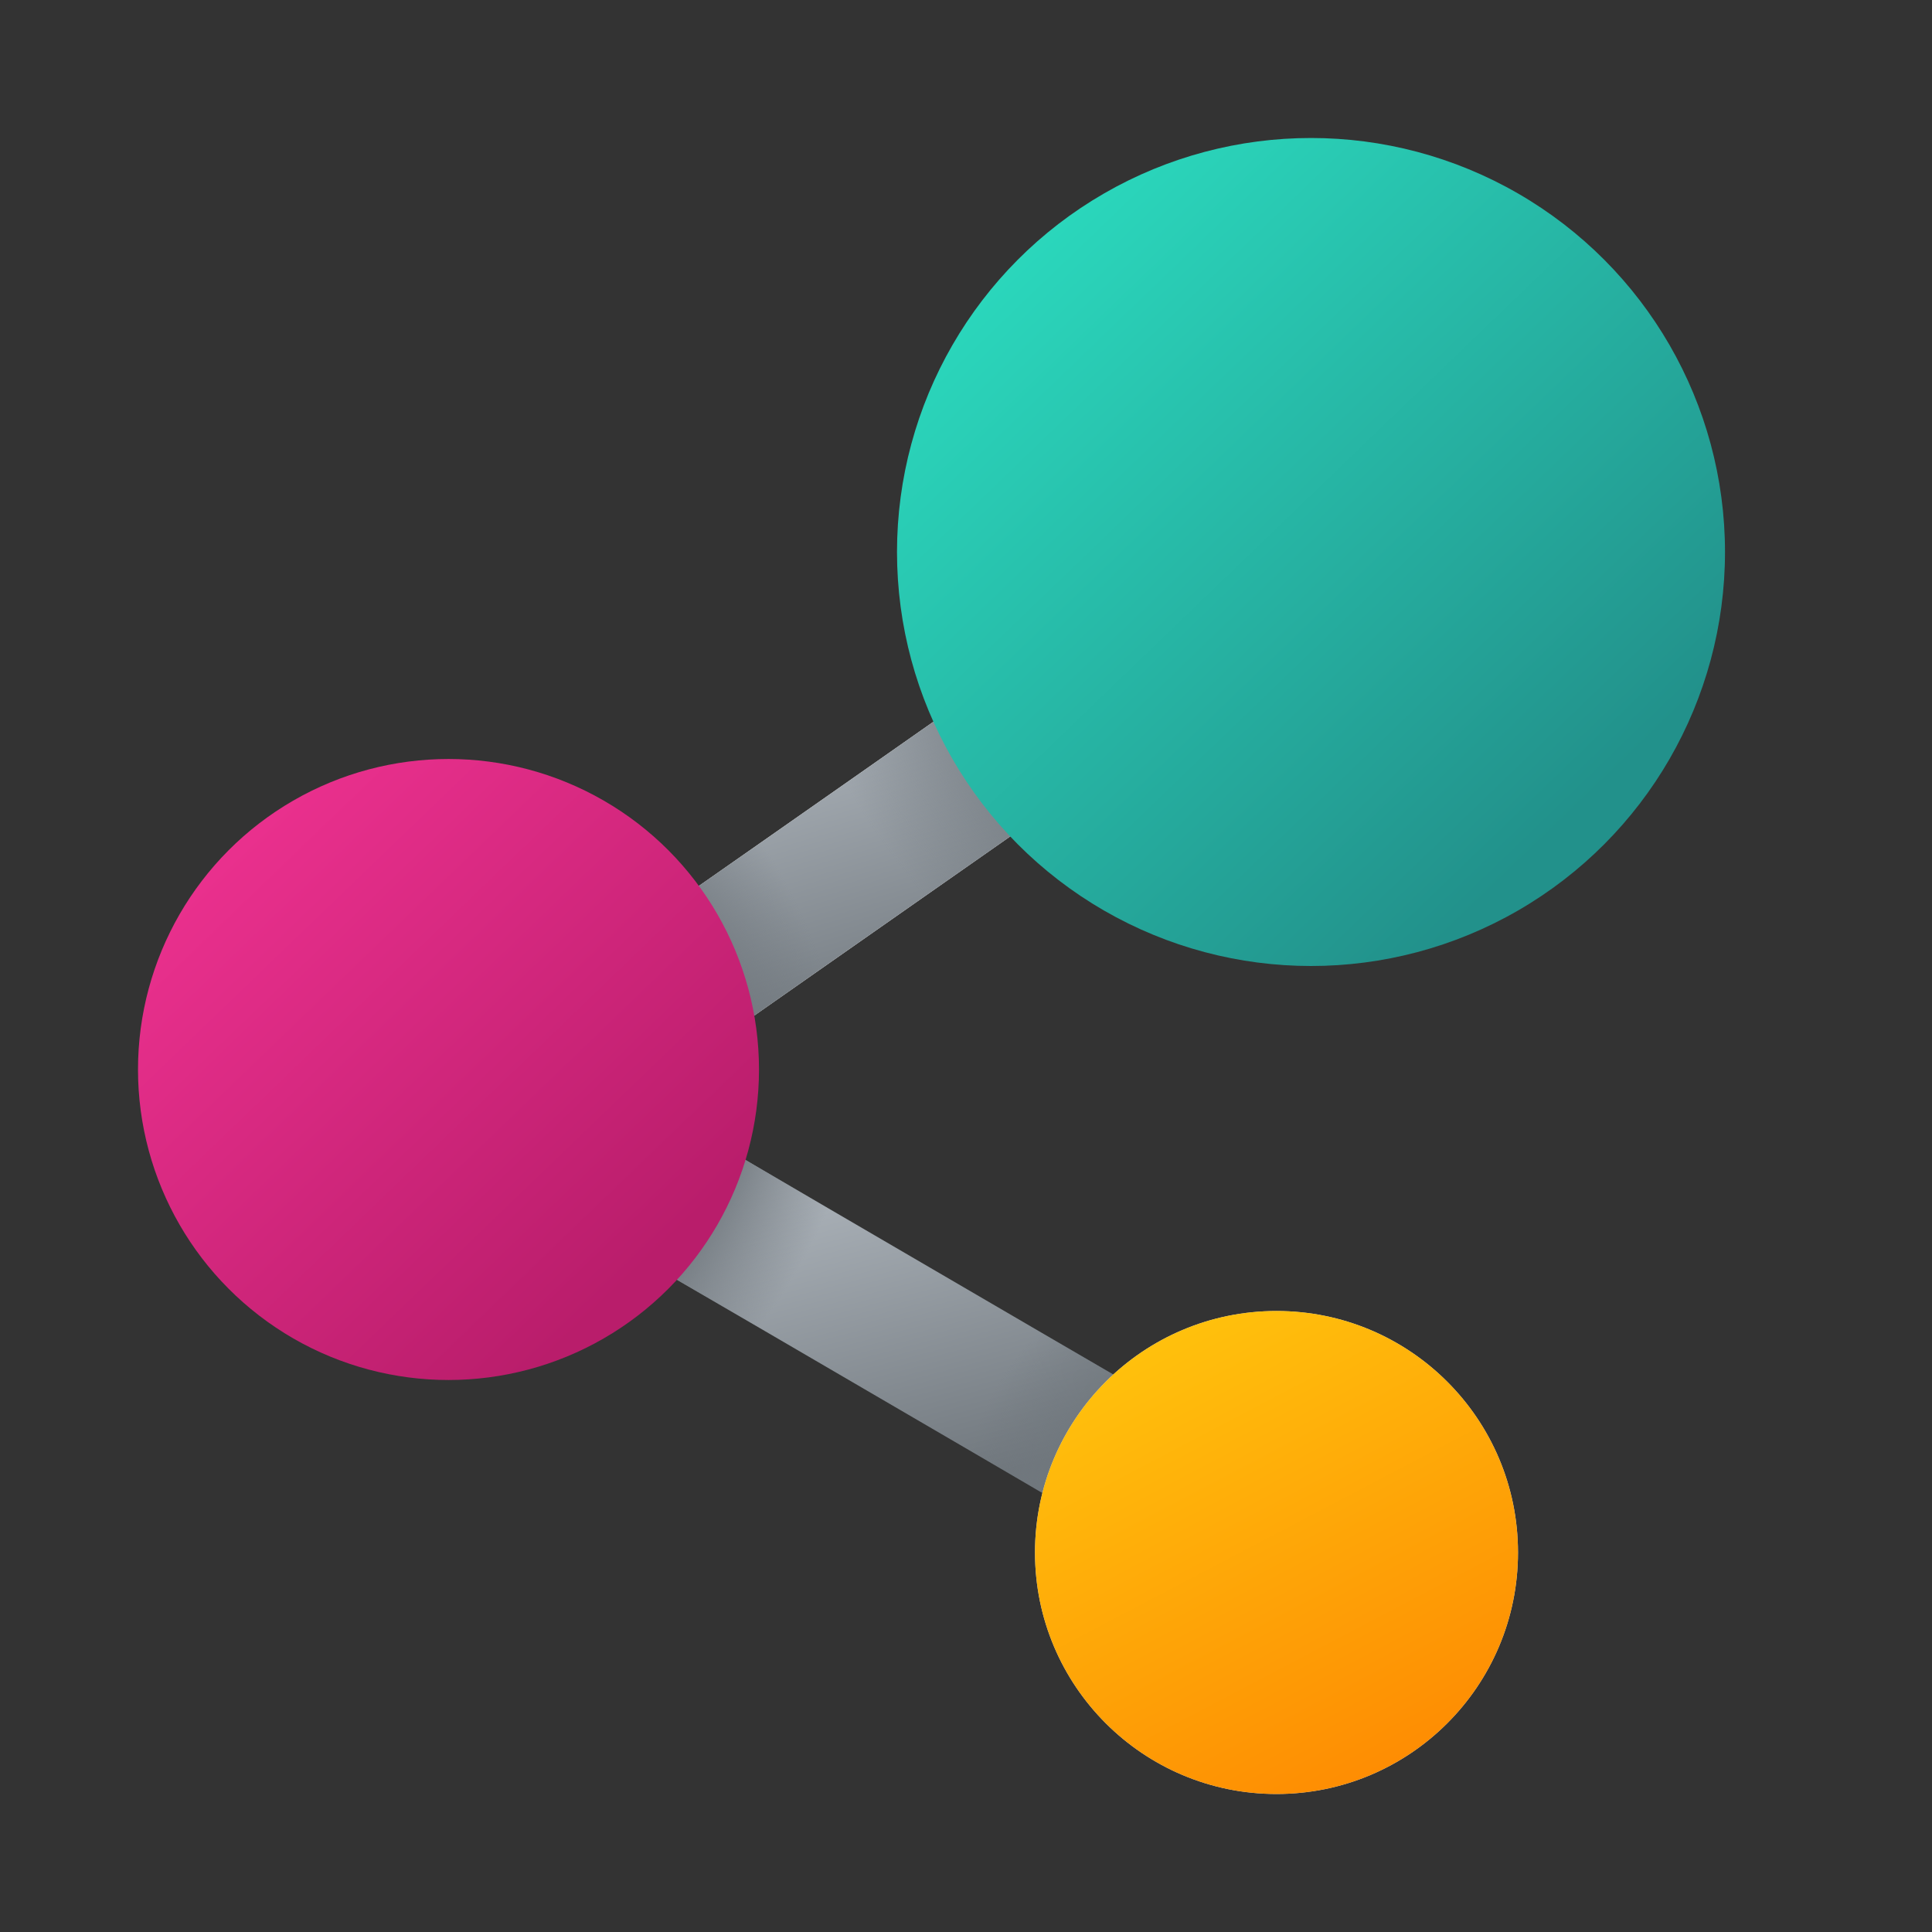<svg width="28" height="28" viewBox="0 0 28 28" fill="none" xmlns="http://www.w3.org/2000/svg">
<rect x="0" y="0" width="28" height="28" fill="#333333" stroke="none"/>
<path fill-rule="evenodd" clip-rule="evenodd" d="M8.927 13.681L13.927 10.181L15.074 11.819L10.074 15.319L8.927 13.681Z" fill="#ffffff"/>
<path fill-rule="evenodd" clip-rule="evenodd" d="M8.927 13.681L13.927 10.181L15.074 11.819L10.074 15.319L8.927 13.681Z" fill="url(#paint0_linear_72095_8923)"/>
<path fill-rule="evenodd" clip-rule="evenodd" d="M8.927 13.681L13.927 10.181L15.074 11.819L10.074 15.319L8.927 13.681Z" fill="url(#paint1_radial_72095_8923)"/>
<path fill-rule="evenodd" clip-rule="evenodd" d="M8.927 13.681L13.927 10.181L15.074 11.819L10.074 15.319L8.927 13.681Z" fill="url(#paint2_radial_72095_8923)"/>
<path fill-rule="evenodd" clip-rule="evenodd" d="M15.496 21.864L9.496 18.364L10.504 16.636L16.504 20.136L15.496 21.864Z" fill="#242424"/>
<path fill-rule="evenodd" clip-rule="evenodd" d="M15.496 21.864L9.496 18.364L10.504 16.636L16.504 20.136L15.496 21.864Z" fill="url(#paint3_linear_72095_8923)"/>
<path fill-rule="evenodd" clip-rule="evenodd" d="M15.496 21.864L9.496 18.364L10.504 16.636L16.504 20.136L15.496 21.864Z" fill="url(#paint4_radial_72095_8923)"/>
<path fill-rule="evenodd" clip-rule="evenodd" d="M15.496 21.864L9.496 18.364L10.504 16.636L16.504 20.136L15.496 21.864Z" fill="url(#paint5_radial_72095_8923)"/>
<circle cx="19" cy="8" r="6" fill="url(#paint6_linear_72095_8923)"/>
<circle cx="6.5" cy="15.5" r="4.5" fill="url(#paint7_linear_72095_8923)"/>
<circle cx="18.5" cy="22.5" r="3.5" fill="#D9D9D9"/>
<circle cx="18.5" cy="22.5" r="3.5" fill="url(#paint8_linear_72095_8923)"/>
<defs>
<linearGradient id="paint0_linear_72095_8923" x1="8.927" y1="10.181" x2="10.52" y2="15.627" gradientUnits="userSpaceOnUse">
<stop stop-color="#B9C0C7"/>
<stop offset="1" stop-color="#70777D"/>
</linearGradient>
<radialGradient id="paint1_radial_72095_8923" cx="0" cy="0" r="1" gradientUnits="userSpaceOnUse" gradientTransform="translate(19 8) rotate(143.13) scale(7.5 8.975)">
<stop offset="0.605" stop-color="#70777D"/>
<stop offset="1" stop-color="#70777D" stop-opacity="0"/>
</radialGradient>
<radialGradient id="paint2_radial_72095_8923" cx="0" cy="0" r="1" gradientUnits="userSpaceOnUse" gradientTransform="translate(6.5 15.5) rotate(-26.565) scale(5.59 6.689)">
<stop offset="0.652" stop-color="#70777D"/>
<stop offset="1" stop-color="#70777D" stop-opacity="0"/>
</radialGradient>
<linearGradient id="paint3_linear_72095_8923" x1="9.496" y1="16.636" x2="10.966" y2="22.267" gradientUnits="userSpaceOnUse">
<stop stop-color="#B9C0C7"/>
<stop offset="1" stop-color="#70777D"/>
</linearGradient>
<radialGradient id="paint4_radial_72095_8923" cx="0" cy="0" r="1" gradientUnits="userSpaceOnUse" gradientTransform="translate(18.5 22.5) rotate(-147.995) scale(4.717 4.106)">
<stop offset="0.584" stop-color="#70777D"/>
<stop offset="1" stop-color="#70777D" stop-opacity="0"/>
</radialGradient>
<radialGradient id="paint5_radial_72095_8923" cx="0" cy="0" r="1" gradientUnits="userSpaceOnUse" gradientTransform="translate(6.5 15.5) rotate(30.964) scale(5.831 7.273)">
<stop offset="0.709" stop-color="#70777D"/>
<stop offset="1" stop-color="#70777D" stop-opacity="0"/>
</radialGradient>
<linearGradient id="paint6_linear_72095_8923" x1="13.429" y1="4.25" x2="21.71" y2="12.854" gradientUnits="userSpaceOnUse">
<stop stop-color="#2BDABE"/>
<stop offset="1" stop-color="#22918B"/>
</linearGradient>
<linearGradient id="paint7_linear_72095_8923" x1="2.321" y1="12.688" x2="8.533" y2="19.141" gradientUnits="userSpaceOnUse">
<stop stop-color="#EC318F"/>
<stop offset="1" stop-color="#B91D6B"/>
</linearGradient>
<linearGradient id="paint8_linear_72095_8923" x1="16.094" y1="17.906" x2="20.688" y2="26.656" gradientUnits="userSpaceOnUse">
<stop stop-color="#FFCD0F"/>
<stop offset="1" stop-color="#FE8401"/>
</linearGradient>
</defs>
</svg>
